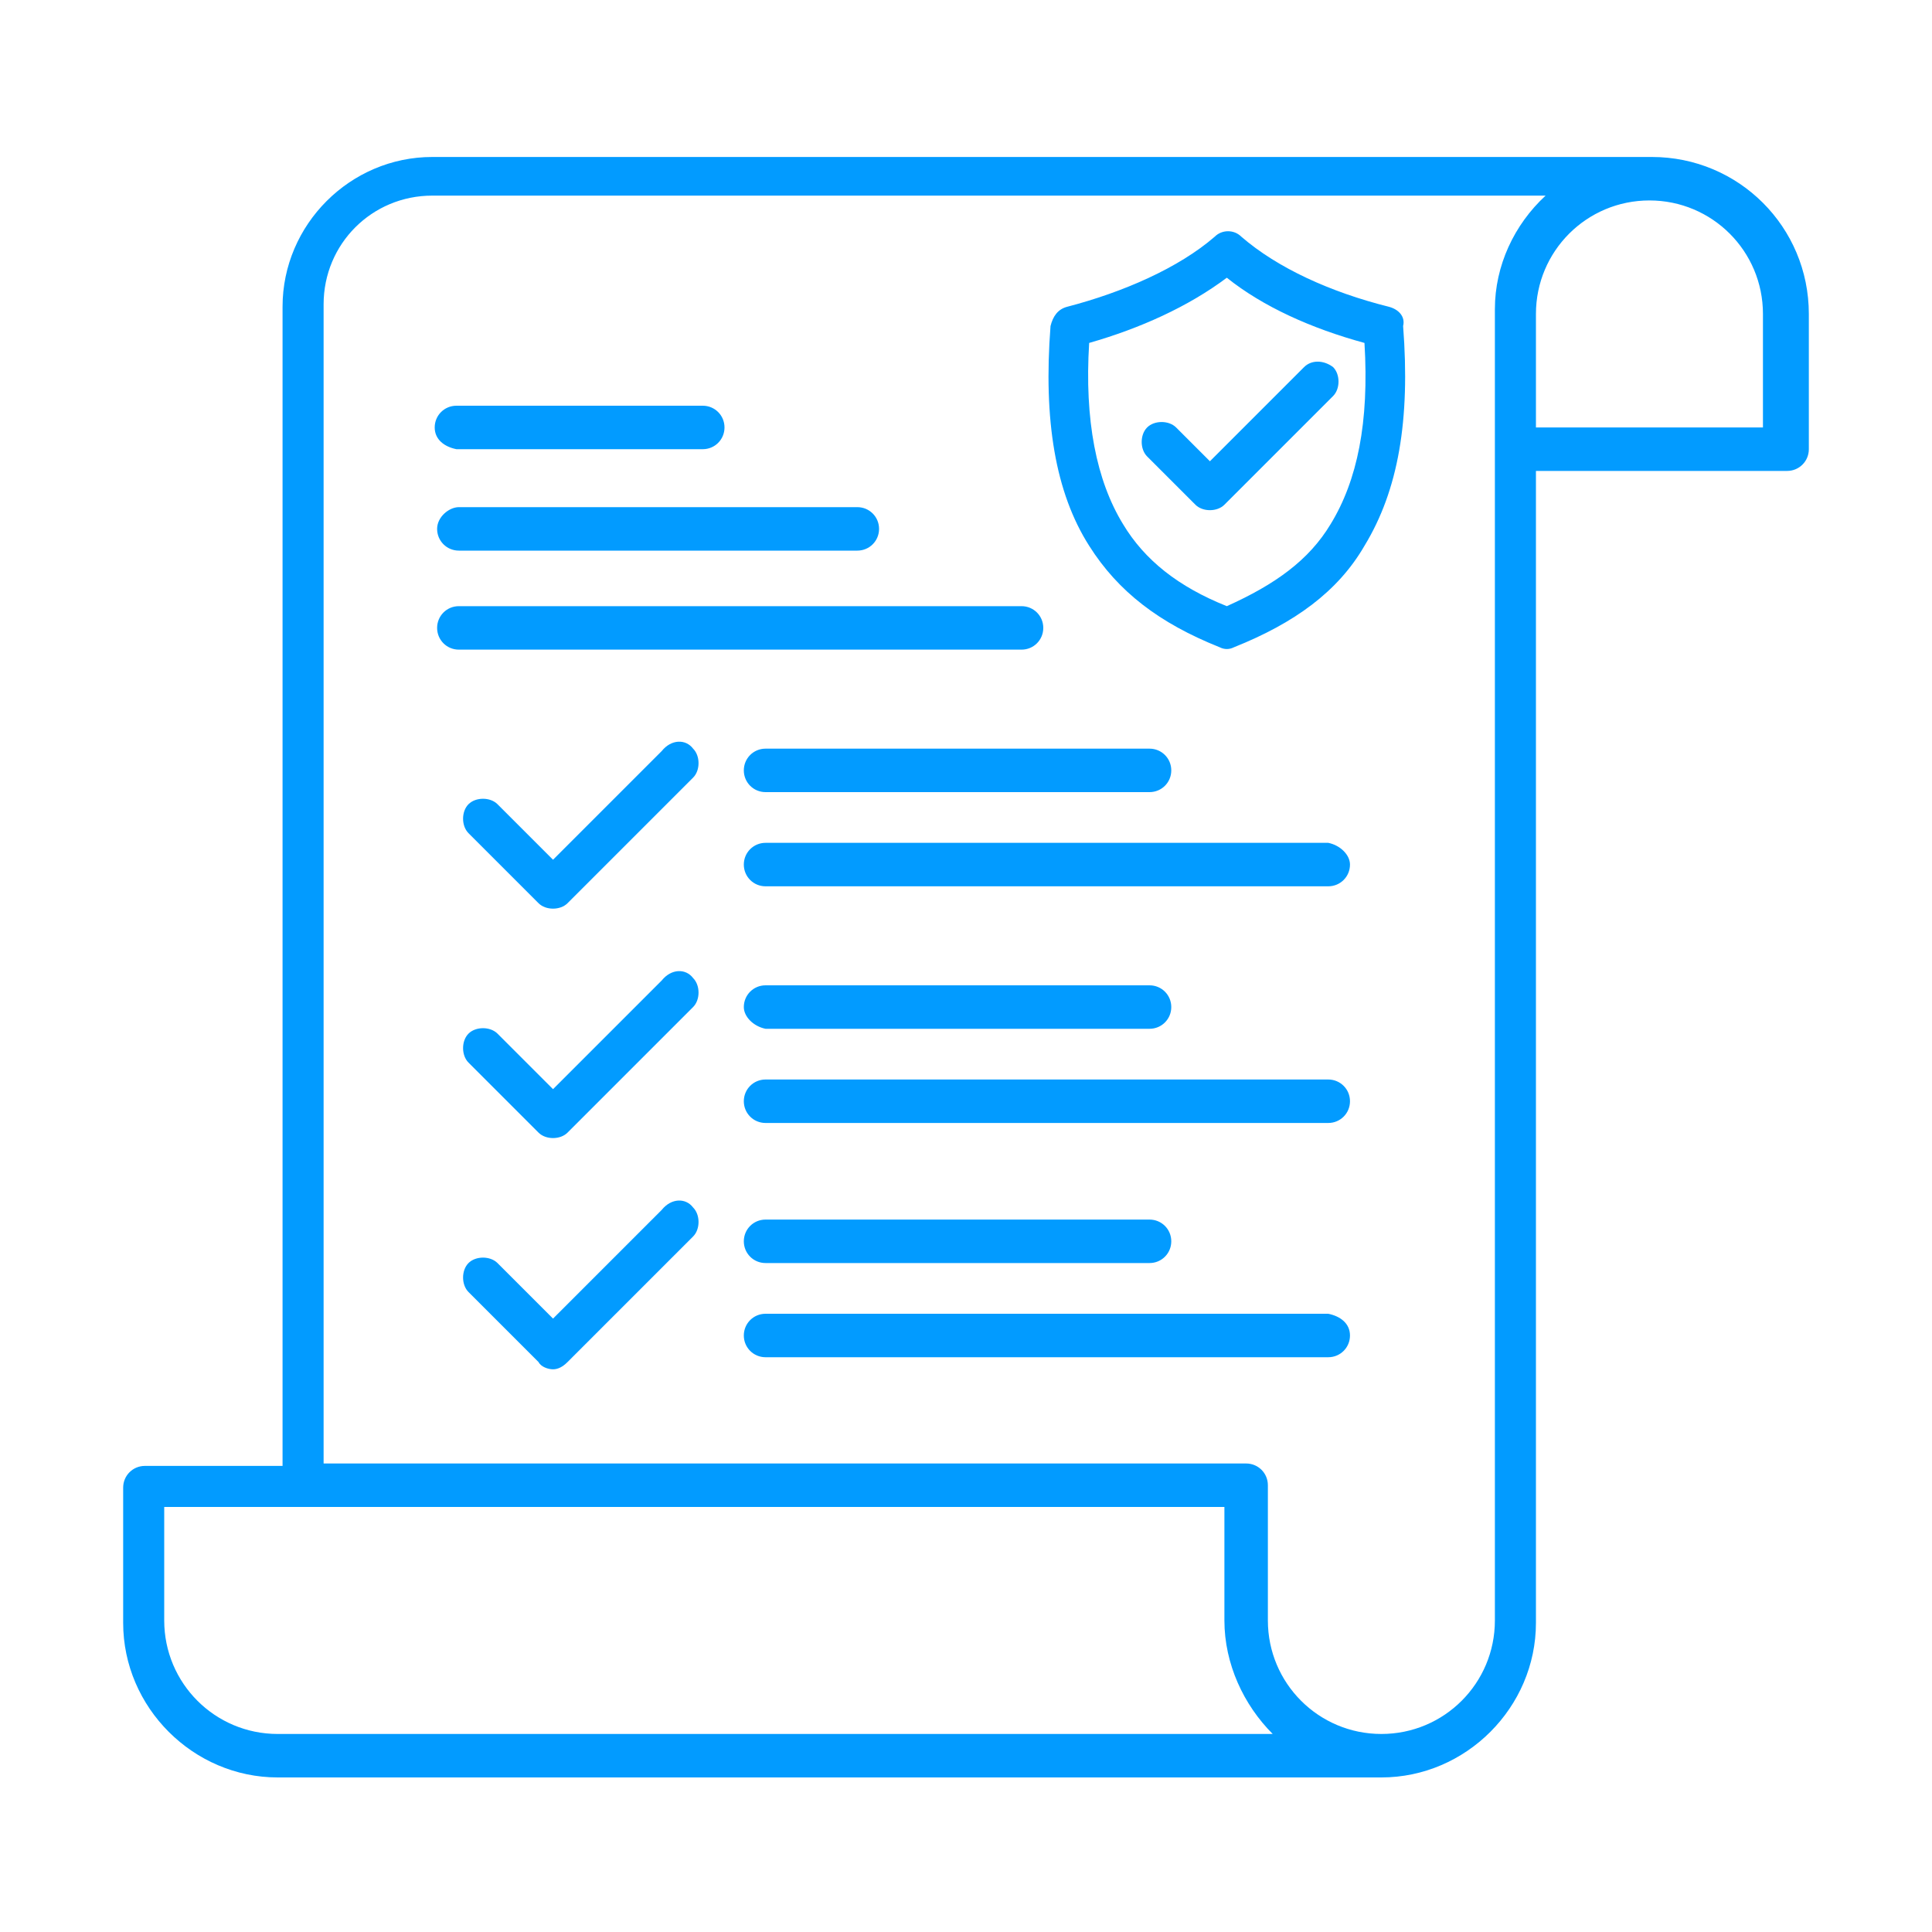 <?xml version="1.0" encoding="utf-8"?>
<!-- Generator: Adobe Illustrator 26.0.3, SVG Export Plug-In . SVG Version: 6.00 Build 0)  -->
<svg version="1.1" id="Layer_1" xmlns="http://www.w3.org/2000/svg" xmlns:xlink="http://www.w3.org/1999/xlink" x="0px" y="0px"
	 viewBox="0 0 80 80" style="enable-background:new 0 0 80 80;" xml:space="preserve">
<style type="text/css">
	.st0{fill:#029BFF;}
</style>
<g>
	<path class="st0" d="M68.4,6.5H17.9c-3.4,0-6.2,2.8-6.2,6.2v48H6c-0.5,0-0.9,0.4-0.9,0.9v5.6c0,3.5,2.9,6.4,6.4,6.4h45.7
		c3.5,0,6.4-2.9,6.4-6.4V19.5H74c0.5,0,0.9-0.4,0.9-0.9V13C74.9,9.4,72,6.5,68.4,6.5z M11.5,71.8c-2.6,0-4.7-2.1-4.7-4.7v-4.7h43.9
		v4.7c0,1.8,0.8,3.5,2,4.7H11.5z M61.9,67.1c0,2.6-2.1,4.7-4.7,4.7s-4.7-2.1-4.7-4.7v-5.6c0-0.5-0.4-0.9-0.9-0.9H13.4v-48
		c0-2.5,2-4.5,4.5-4.5H64c-1.3,1.2-2.1,2.9-2.1,4.7L61.9,67.1L61.9,67.1z M73.1,17.7h-9.5V13c0-2.6,2.1-4.7,4.7-4.7
		c2.6,0,4.7,2.1,4.7,4.7V17.7z M57.5,12.7c-2.4-0.6-4.6-1.6-6.1-2.9c-0.3-0.3-0.8-0.3-1.1,0c-1.5,1.3-3.8,2.3-6.1,2.9
		c-0.4,0.1-0.6,0.4-0.7,0.8c-0.3,3.9,0.2,6.9,1.6,9.1c1.2,1.9,2.9,3.2,5.4,4.2c0.2,0.1,0.4,0.1,0.6,0c2.5-1,4.3-2.3,5.4-4.2
		c1.4-2.3,1.9-5.2,1.6-9.1C58.2,13.1,57.9,12.8,57.5,12.7L57.5,12.7z M55.1,21.7c-0.9,1.5-2.3,2.5-4.3,3.4c-2-0.8-3.4-1.9-4.3-3.4
		c-1.1-1.8-1.6-4.3-1.4-7.5c2.1-0.6,4.1-1.5,5.7-2.7c1.5,1.2,3.5,2.1,5.7,2.7C56.7,17.5,56.2,19.9,55.1,21.7z M55.2,15.2
		c0.3,0.3,0.3,0.9,0,1.2l-4.5,4.5c-0.3,0.3-0.9,0.3-1.2,0c0,0,0,0,0,0l-2-2c-0.3-0.3-0.3-0.9,0-1.2c0.3-0.3,0.9-0.3,1.2,0l1.4,1.4
		l3.9-3.9C54.3,14.9,54.8,14.9,55.2,15.2L55.2,15.2z M28.7,31c0.3,0.3,0.3,0.9,0,1.2l-5.2,5.2c-0.3,0.3-0.9,0.3-1.2,0c0,0,0,0,0,0
		l-2.9-2.9c-0.3-0.3-0.3-0.9,0-1.2c0.3-0.3,0.9-0.3,1.2,0l2.3,2.3l4.5-4.5C27.8,30.6,28.4,30.6,28.7,31C28.7,31,28.7,31,28.7,31
		L28.7,31z M28.7,40.5c0.3,0.3,0.3,0.9,0,1.2l-5.2,5.2c-0.3,0.3-0.9,0.3-1.2,0c0,0,0,0,0,0l-2.9-2.9c-0.3-0.3-0.3-0.9,0-1.2
		c0.3-0.3,0.9-0.3,1.2,0l2.3,2.3l4.5-4.5C27.8,40.1,28.4,40.1,28.7,40.5C28.7,40.5,28.7,40.5,28.7,40.5L28.7,40.5z M28.7,50
		c0.3,0.3,0.3,0.9,0,1.2l-5.2,5.2c-0.2,0.2-0.4,0.3-0.6,0.3s-0.5-0.1-0.6-0.3l-2.9-2.9c-0.3-0.3-0.3-0.9,0-1.2
		c0.3-0.3,0.9-0.3,1.2,0l2.3,2.3l4.5-4.5C27.8,49.6,28.4,49.6,28.7,50C28.7,50,28.7,50,28.7,50L28.7,50z M31.7,31h15.9
		c0.5,0,0.9,0.4,0.9,0.9c0,0.5-0.4,0.9-0.9,0.9H31.7c-0.5,0-0.9-0.4-0.9-0.9C30.8,31.4,31.2,31,31.7,31L31.7,31z M55.9,35.8
		c0,0.5-0.4,0.9-0.9,0.9H31.7c-0.5,0-0.9-0.4-0.9-0.9c0-0.5,0.4-0.9,0.9-0.9H55C55.5,35,55.9,35.4,55.9,35.8z M30.8,41.7
		c0-0.5,0.4-0.9,0.9-0.9h15.9c0.5,0,0.9,0.4,0.9,0.9c0,0.5-0.4,0.9-0.9,0.9H31.7C31.2,42.5,30.8,42.1,30.8,41.7L30.8,41.7z
		 M55.9,45.6c0,0.5-0.4,0.9-0.9,0.9H31.7c-0.5,0-0.9-0.4-0.9-0.9c0-0.5,0.4-0.9,0.9-0.9H55C55.5,44.7,55.9,45.1,55.9,45.6
		C55.9,45.6,55.9,45.6,55.9,45.6z M30.8,51.4c0-0.5,0.4-0.9,0.9-0.9h15.9c0.5,0,0.9,0.4,0.9,0.9c0,0.5-0.4,0.9-0.9,0.9H31.7
		C31.2,52.3,30.8,51.9,30.8,51.4L30.8,51.4z M55.9,55.3c0,0.5-0.4,0.9-0.9,0.9H31.7c-0.5,0-0.9-0.4-0.9-0.9c0-0.5,0.4-0.9,0.9-0.9
		H55C55.5,54.5,55.9,54.8,55.9,55.3C55.9,55.3,55.9,55.3,55.9,55.3z M19,21h16.5c0.5,0,0.9,0.4,0.9,0.9s-0.4,0.9-0.9,0.9H19
		c-0.5,0-0.9-0.4-0.9-0.9S18.6,21,19,21z M42.3,26.9H19c-0.5,0-0.9-0.4-0.9-0.9c0-0.5,0.4-0.9,0.9-0.9h23.3c0.5,0,0.9,0.4,0.9,0.9
		C43.2,26.5,42.8,26.9,42.3,26.9z M18,17.7c0-0.5,0.4-0.9,0.9-0.9h10.2c0.5,0,0.9,0.4,0.9,0.9c0,0.5-0.4,0.9-0.9,0.9H18.9
		C18.4,18.5,18,18.2,18,17.7z"/>
</g>
</svg>
